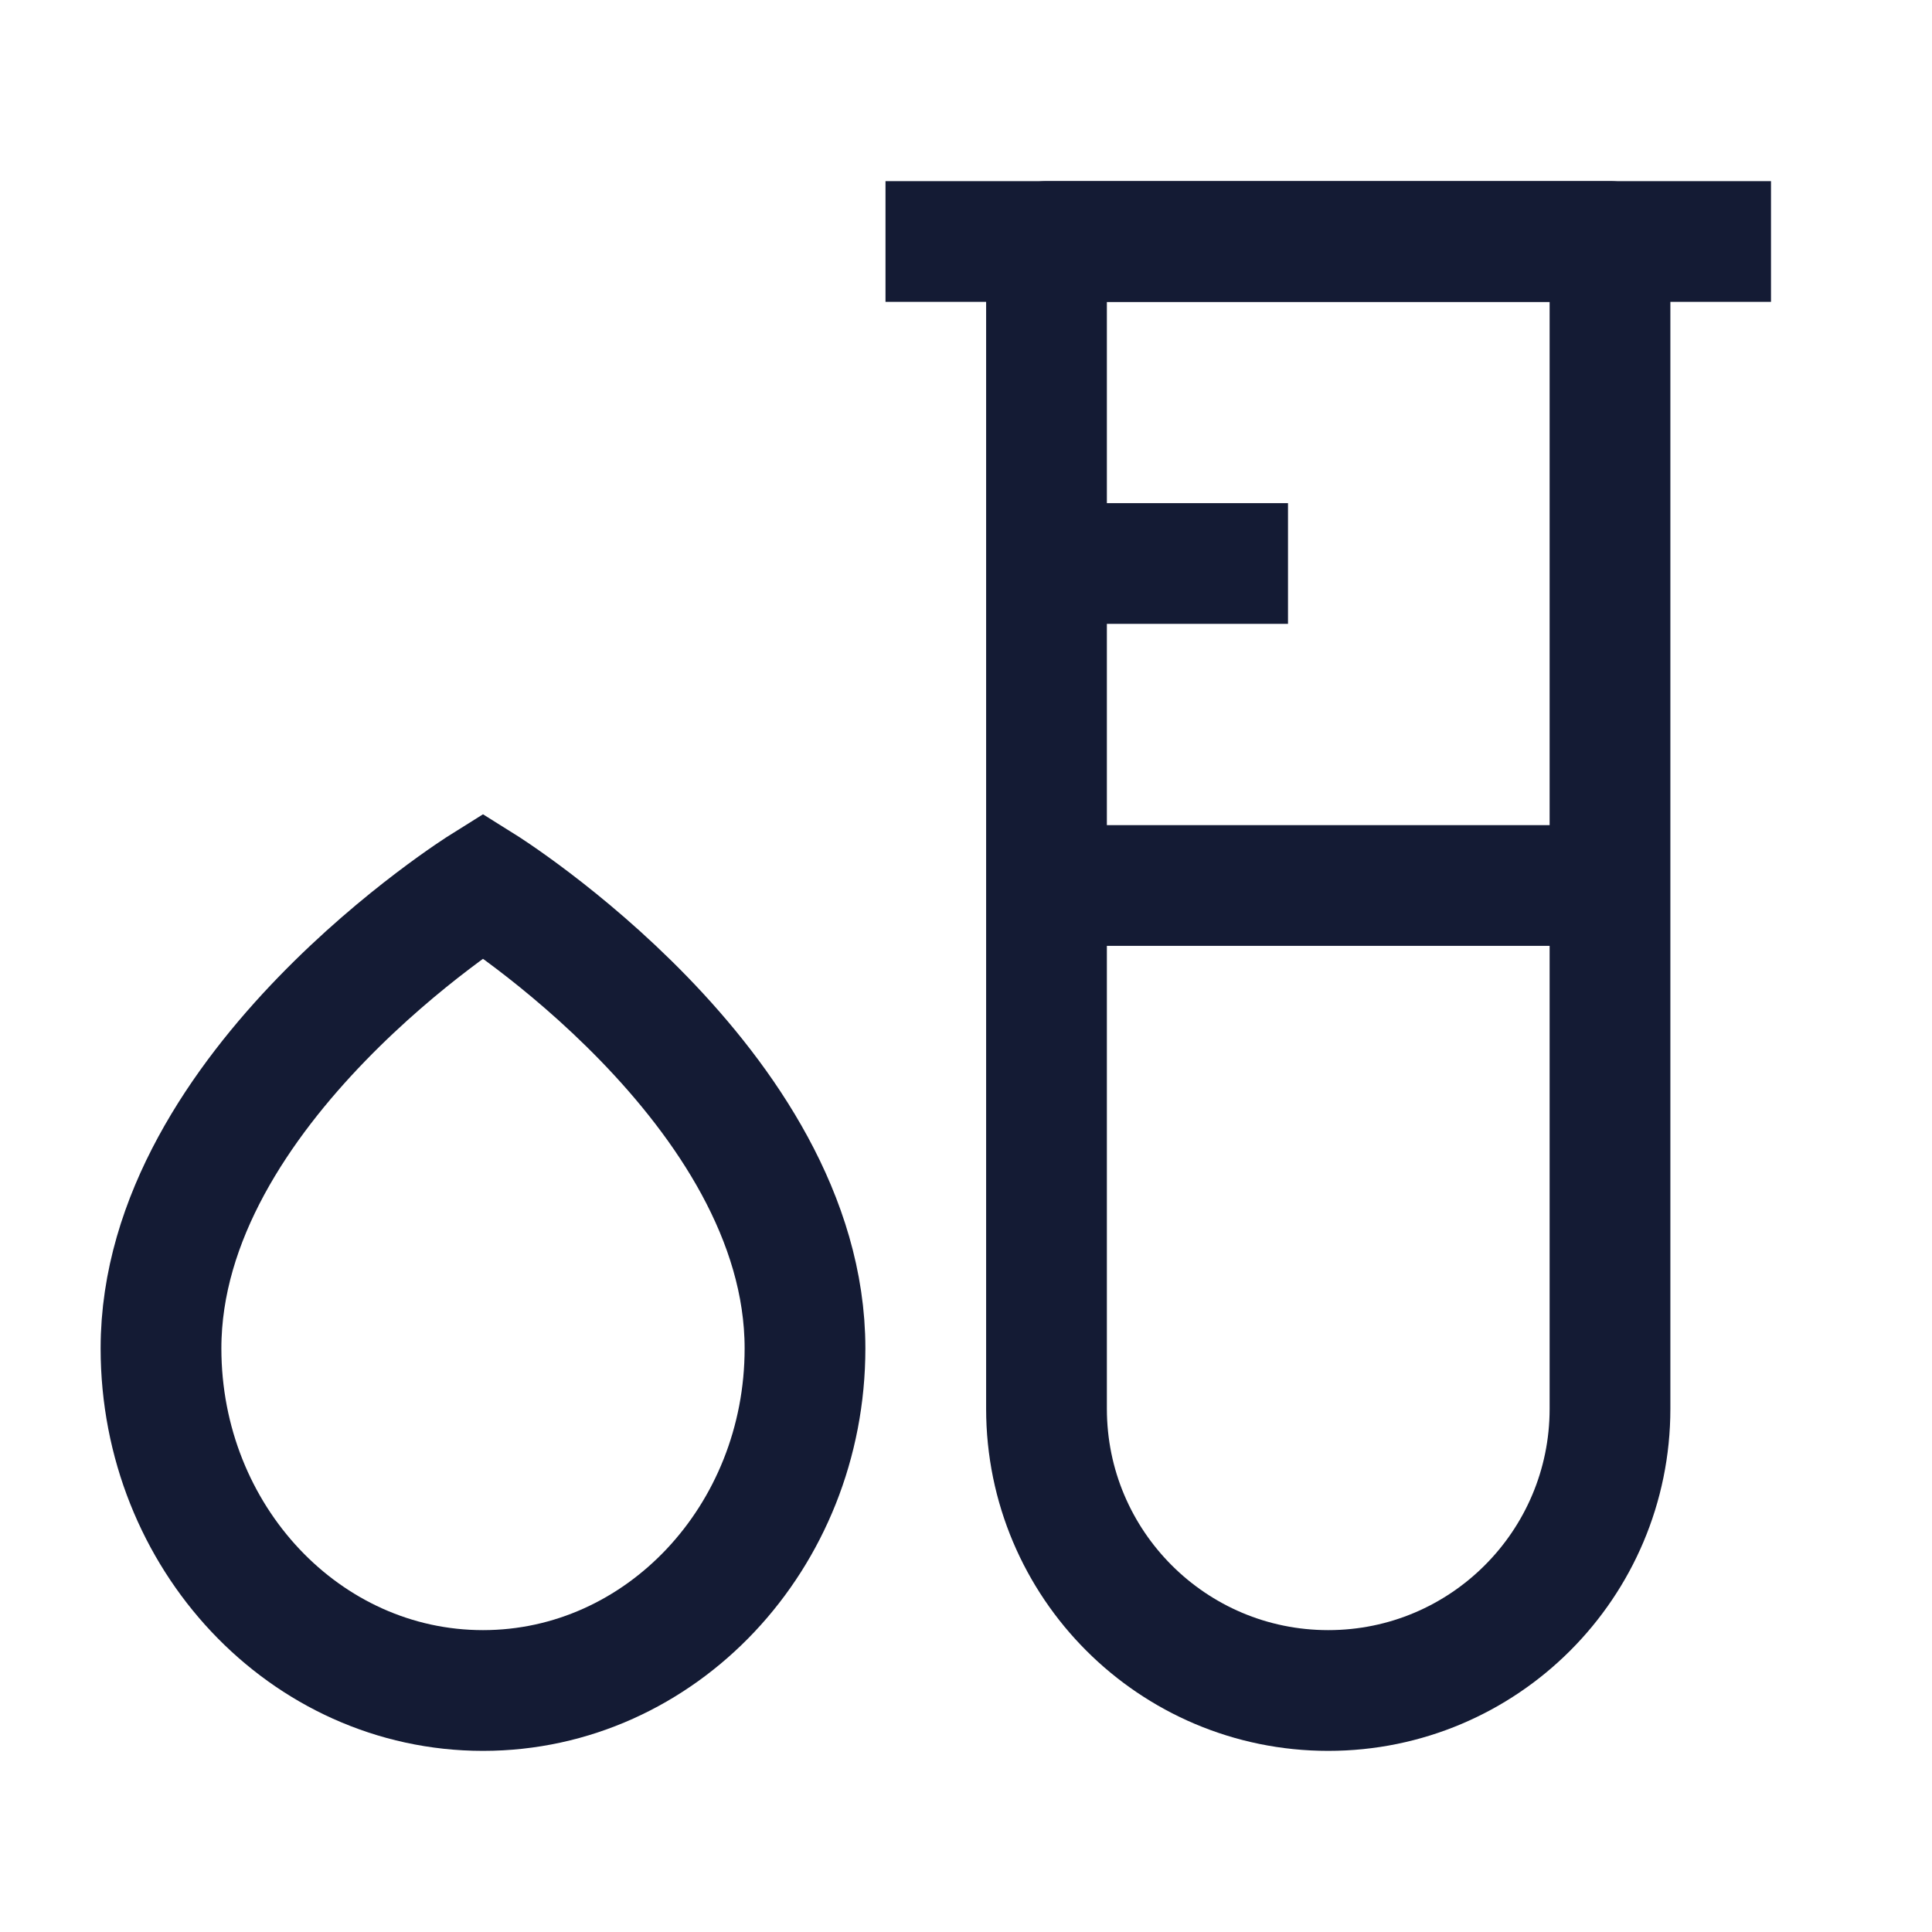 <svg width="24" height="24" viewBox="0 0 24 24" fill="none" xmlns="http://www.w3.org/2000/svg">
<path d="M16.5 21C14.567 21 13 19.433 13 17.5L13 3L20 3L20 17.5C20 19.433 18.433 21 16.5 21Z" stroke="#141B34" stroke-width="1.5" stroke-linejoin="round"/>
<path d="M22 3L11 3" stroke="#141B34" stroke-width="1.5" stroke-linejoin="round"/>
<path d="M16 7H13" stroke="#141B34" stroke-width="1.5" stroke-linejoin="round"/>
<path d="M20 11H13" stroke="#141B34" stroke-width="1.5" stroke-linejoin="round"/>
<path d="M6 11C6 11 10 13.5 10 16.75C10 19.097 8.209 21 6 21C3.791 21 2 19.097 2 16.75C2 13.5 6 11 6 11Z" stroke="#141B34" stroke-width="1.5"/>
</svg>
